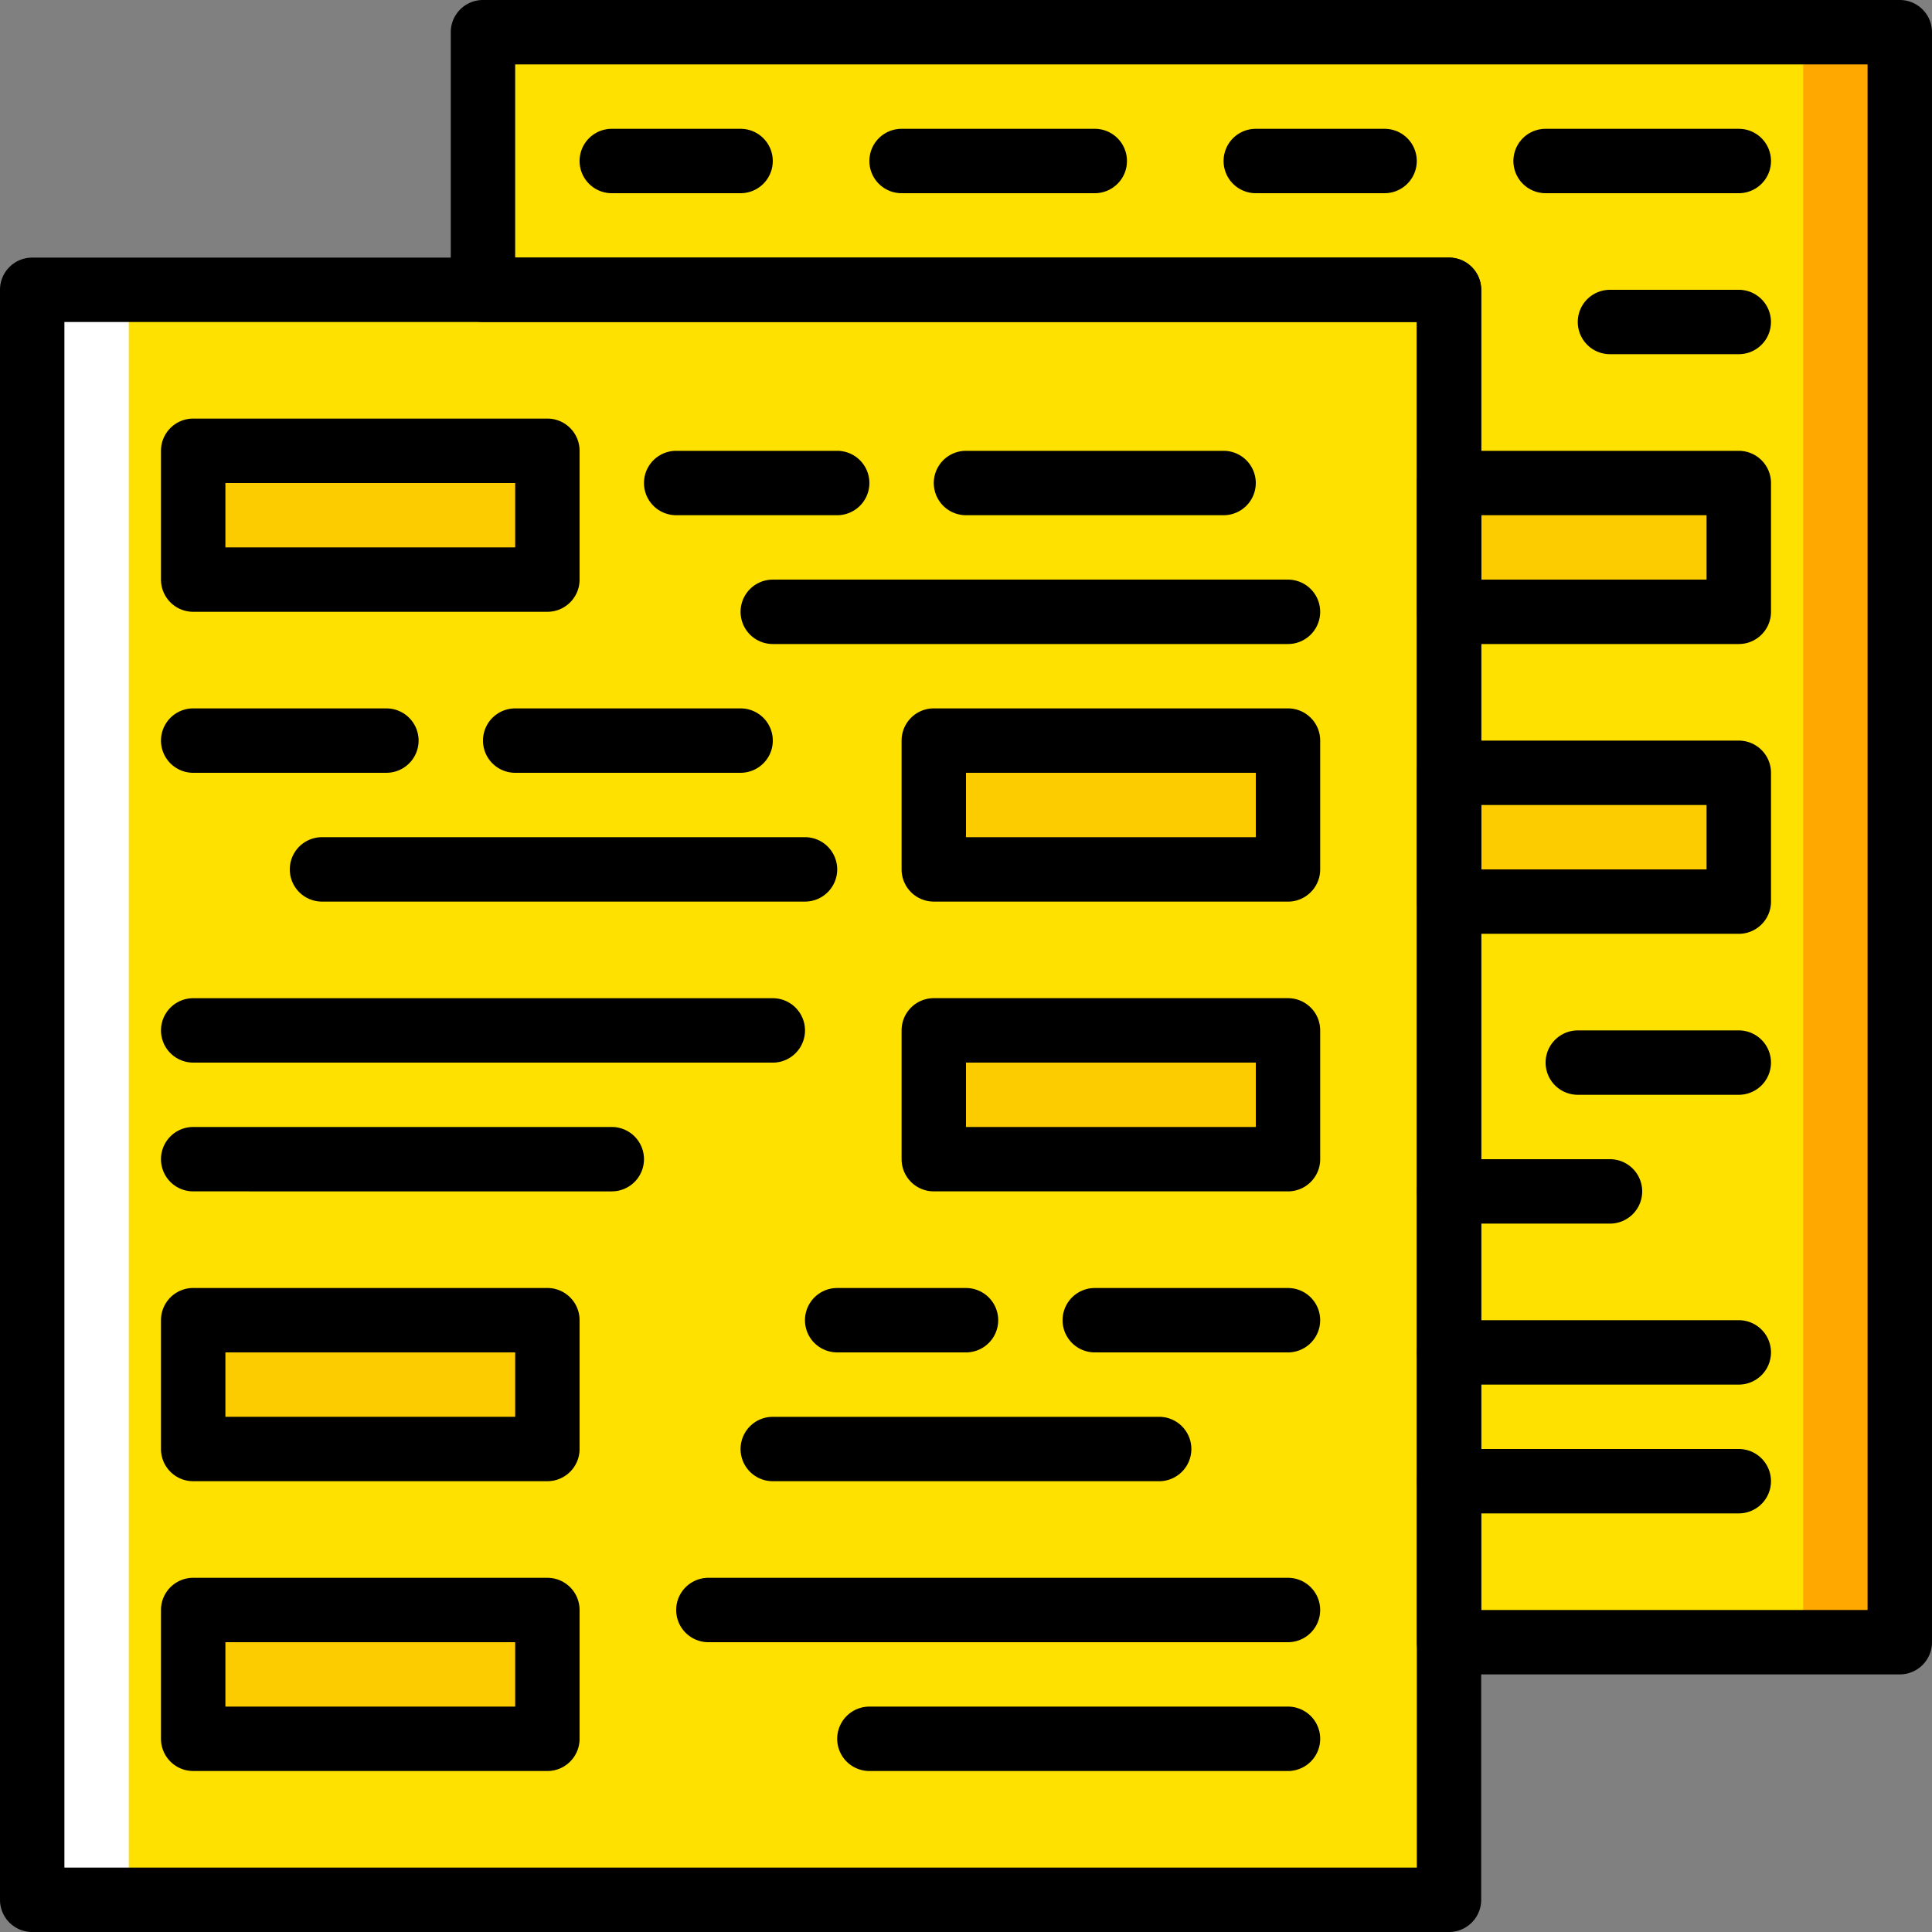 <svg width="104" height="104" fill="none" xmlns="http://www.w3.org/2000/svg"><rect width="100%" height="100%" fill="#808080" stroke="none"/><path d="M77.999 15.6H1.732v86.666H78V15.6z" fill="#FFE100"/><path d="M1.732 102.266h5.2V15.6h-5.2v86.666z" fill="#fff"/><path d="M81.465 1.732H25.998V15.6h52v72.8h24.267V1.732h-20.8z" fill="#FFE100"/><path d="M97.066 1.732V88.4h5.2V1.732h-5.2z" fill="#FFA800"/><path d="M78 32.933h15.6V26H78v6.933zm0 15.602h15.6v-6.933H78v6.933zM10.4 78.002h19.067v-6.934H10.4v6.934zm0 15.599h19.067v-6.933H10.4v6.933zm0-62.4h19.067v-6.933H10.4V31.2zM50.268 62.4h19.066v-6.933H50.268V62.4zm0-15.6h19.066v-6.933H50.268v6.934z" fill="#FDCC00"/><path d="M3.467 100.534h72.8v-83.2h-72.8v83.2zM78 104H1.733A1.732 1.732 0 010 102.267V15.6c0-.956.775-1.733 1.733-1.733H78c.957 0 1.733.777 1.733 1.733v86.667c0 .957-.776 1.733-1.733 1.733z" fill="#000"/><path d="M12.133 76.267h15.6v-3.466h-15.6v3.466zm17.333 3.467H10.399A1.733 1.733 0 018.666 78v-6.934c0-.956.775-1.733 1.733-1.733h19.067c.957 0 1.733.776 1.733 1.733V78c0 .956-.776 1.733-1.733 1.733zM12.133 91.867h15.6V88.4h-15.6v3.467zm17.333 3.466H10.399A1.733 1.733 0 018.666 93.6v-6.933c0-.957.775-1.733 1.733-1.733h19.067c.957 0 1.733.776 1.733 1.733V93.6c0 .957-.776 1.734-1.733 1.734zM51.999 72.8h-6.934a1.733 1.733 0 110-3.466H52a1.733 1.733 0 110 3.466zm10.399 6.934h-20.8a1.733 1.733 0 110-3.466h20.8a1.733 1.733 0 110 3.466zm6.935 15.6H46.8a1.733 1.733 0 110-3.467h22.533a1.733 1.733 0 110 3.467zM69.332 72.8h-10.4a1.733 1.733 0 110-3.466h10.4a1.733 1.733 0 110 3.466zM12.133 29.467h15.6V26h-15.6v3.467zm17.333 3.466H10.399A1.733 1.733 0 018.666 31.2v-6.934c0-.956.775-1.733 1.733-1.733h19.067c.957 0 1.733.777 1.733 1.733V31.2c0 .957-.776 1.733-1.733 1.733zM69.332 88.4h-31.2a1.733 1.733 0 110-3.466h31.2a1.733 1.733 0 110 3.466zM52 60.666h15.6v-3.467H52v3.467zm17.333 3.466H50.266a1.733 1.733 0 01-1.733-1.733v-6.933c0-.957.775-1.734 1.733-1.734h19.067c.957 0 1.733.777 1.733 1.734v6.933c0 .957-.776 1.733-1.733 1.733zM52 45.066h15.6v-3.467H52v3.467zm17.333 3.467H50.266a1.733 1.733 0 01-1.733-1.734v-6.933c0-.957.775-1.733 1.733-1.733h19.067c.957 0 1.733.776 1.733 1.733V46.8c0 .957-.776 1.734-1.733 1.734zM39.867 41.6H27.733a1.733 1.733 0 110-3.467h12.134a1.733 1.733 0 110 3.466zm3.466 6.933h-26a1.733 1.733 0 110-3.467h26a1.733 1.733 0 110 3.467zm-10.4 15.599H10.399a1.733 1.733 0 110-3.466h22.534a1.733 1.733 0 110 3.466zM20.8 41.6H10.4a1.733 1.733 0 110-3.467h10.4a1.733 1.733 0 110 3.466zm20.8 15.6H10.4a1.733 1.733 0 110-3.466h31.2a1.733 1.733 0 110 3.467zm45.065 8.667H78a1.733 1.733 0 110-3.467h8.666a1.733 1.733 0 110 3.467zm6.934 15.599h-15.6a1.733 1.733 0 110-3.466h15.6a1.733 1.733 0 110 3.466zm.001-22.533h-8.667a1.733 1.733 0 110-3.466h8.666a1.733 1.733 0 110 3.466zM74.532 10.4h-6.933a1.733 1.733 0 110-3.466h6.933a1.733 1.733 0 110 3.466zm-34.666 0h-6.934a1.733 1.733 0 110-3.466h6.934a1.733 1.733 0 110 3.466zm53.734 0H83.2a1.733 1.733 0 110-3.466h10.4a1.733 1.733 0 110 3.466zm-.002 8.666h-6.933a1.733 1.733 0 110-3.466h6.933a1.733 1.733 0 110 3.466zM58.932 10.4h-10.4a1.733 1.733 0 110-3.466h10.4a1.733 1.733 0 110 3.466zm34.667 64.133h-15.6a1.733 1.733 0 110-3.467h15.6a1.733 1.733 0 110 3.467zM79.732 31.2h12.133v-3.466H79.732v3.467zM93.6 34.668H78a1.733 1.733 0 01-1.733-1.733v-6.933c0-.957.774-1.733 1.733-1.733h15.6c.957 0 1.733.776 1.733 1.733v6.933c0 .957-.776 1.733-1.733 1.733zM79.732 46.8h12.133v-3.466H79.732V46.8zM93.6 50.267H78a1.733 1.733 0 01-1.733-1.733V41.6c0-.956.774-1.733 1.733-1.733h15.6c.957 0 1.733.777 1.733 1.733v6.934c0 .957-.776 1.733-1.733 1.733zM65.866 27.734H51.999a1.733 1.733 0 110-3.466h13.867a1.733 1.733 0 110 3.466zm3.466 6.934H41.599a1.733 1.733 0 110-3.467h27.733a1.733 1.733 0 110 3.467zm-24.266-6.934h-8.667a1.733 1.733 0 110-3.466h8.667a1.733 1.733 0 110 3.466z" fill="#000"/><path d="M79.732 86.667h20.8v-83.2h-72.8v10.4H78c.958 0 1.733.776 1.733 1.733v71.067zm22.533 3.466H77.999a1.733 1.733 0 01-1.733-1.733V17.333H25.998a1.733 1.733 0 01-1.733-1.733V1.733A1.733 1.733 0 0125.999 0h76.266c.959 0 1.734.776 1.734 1.733V88.4c0 .957-.775 1.733-1.734 1.733z" fill="#000"/></svg>